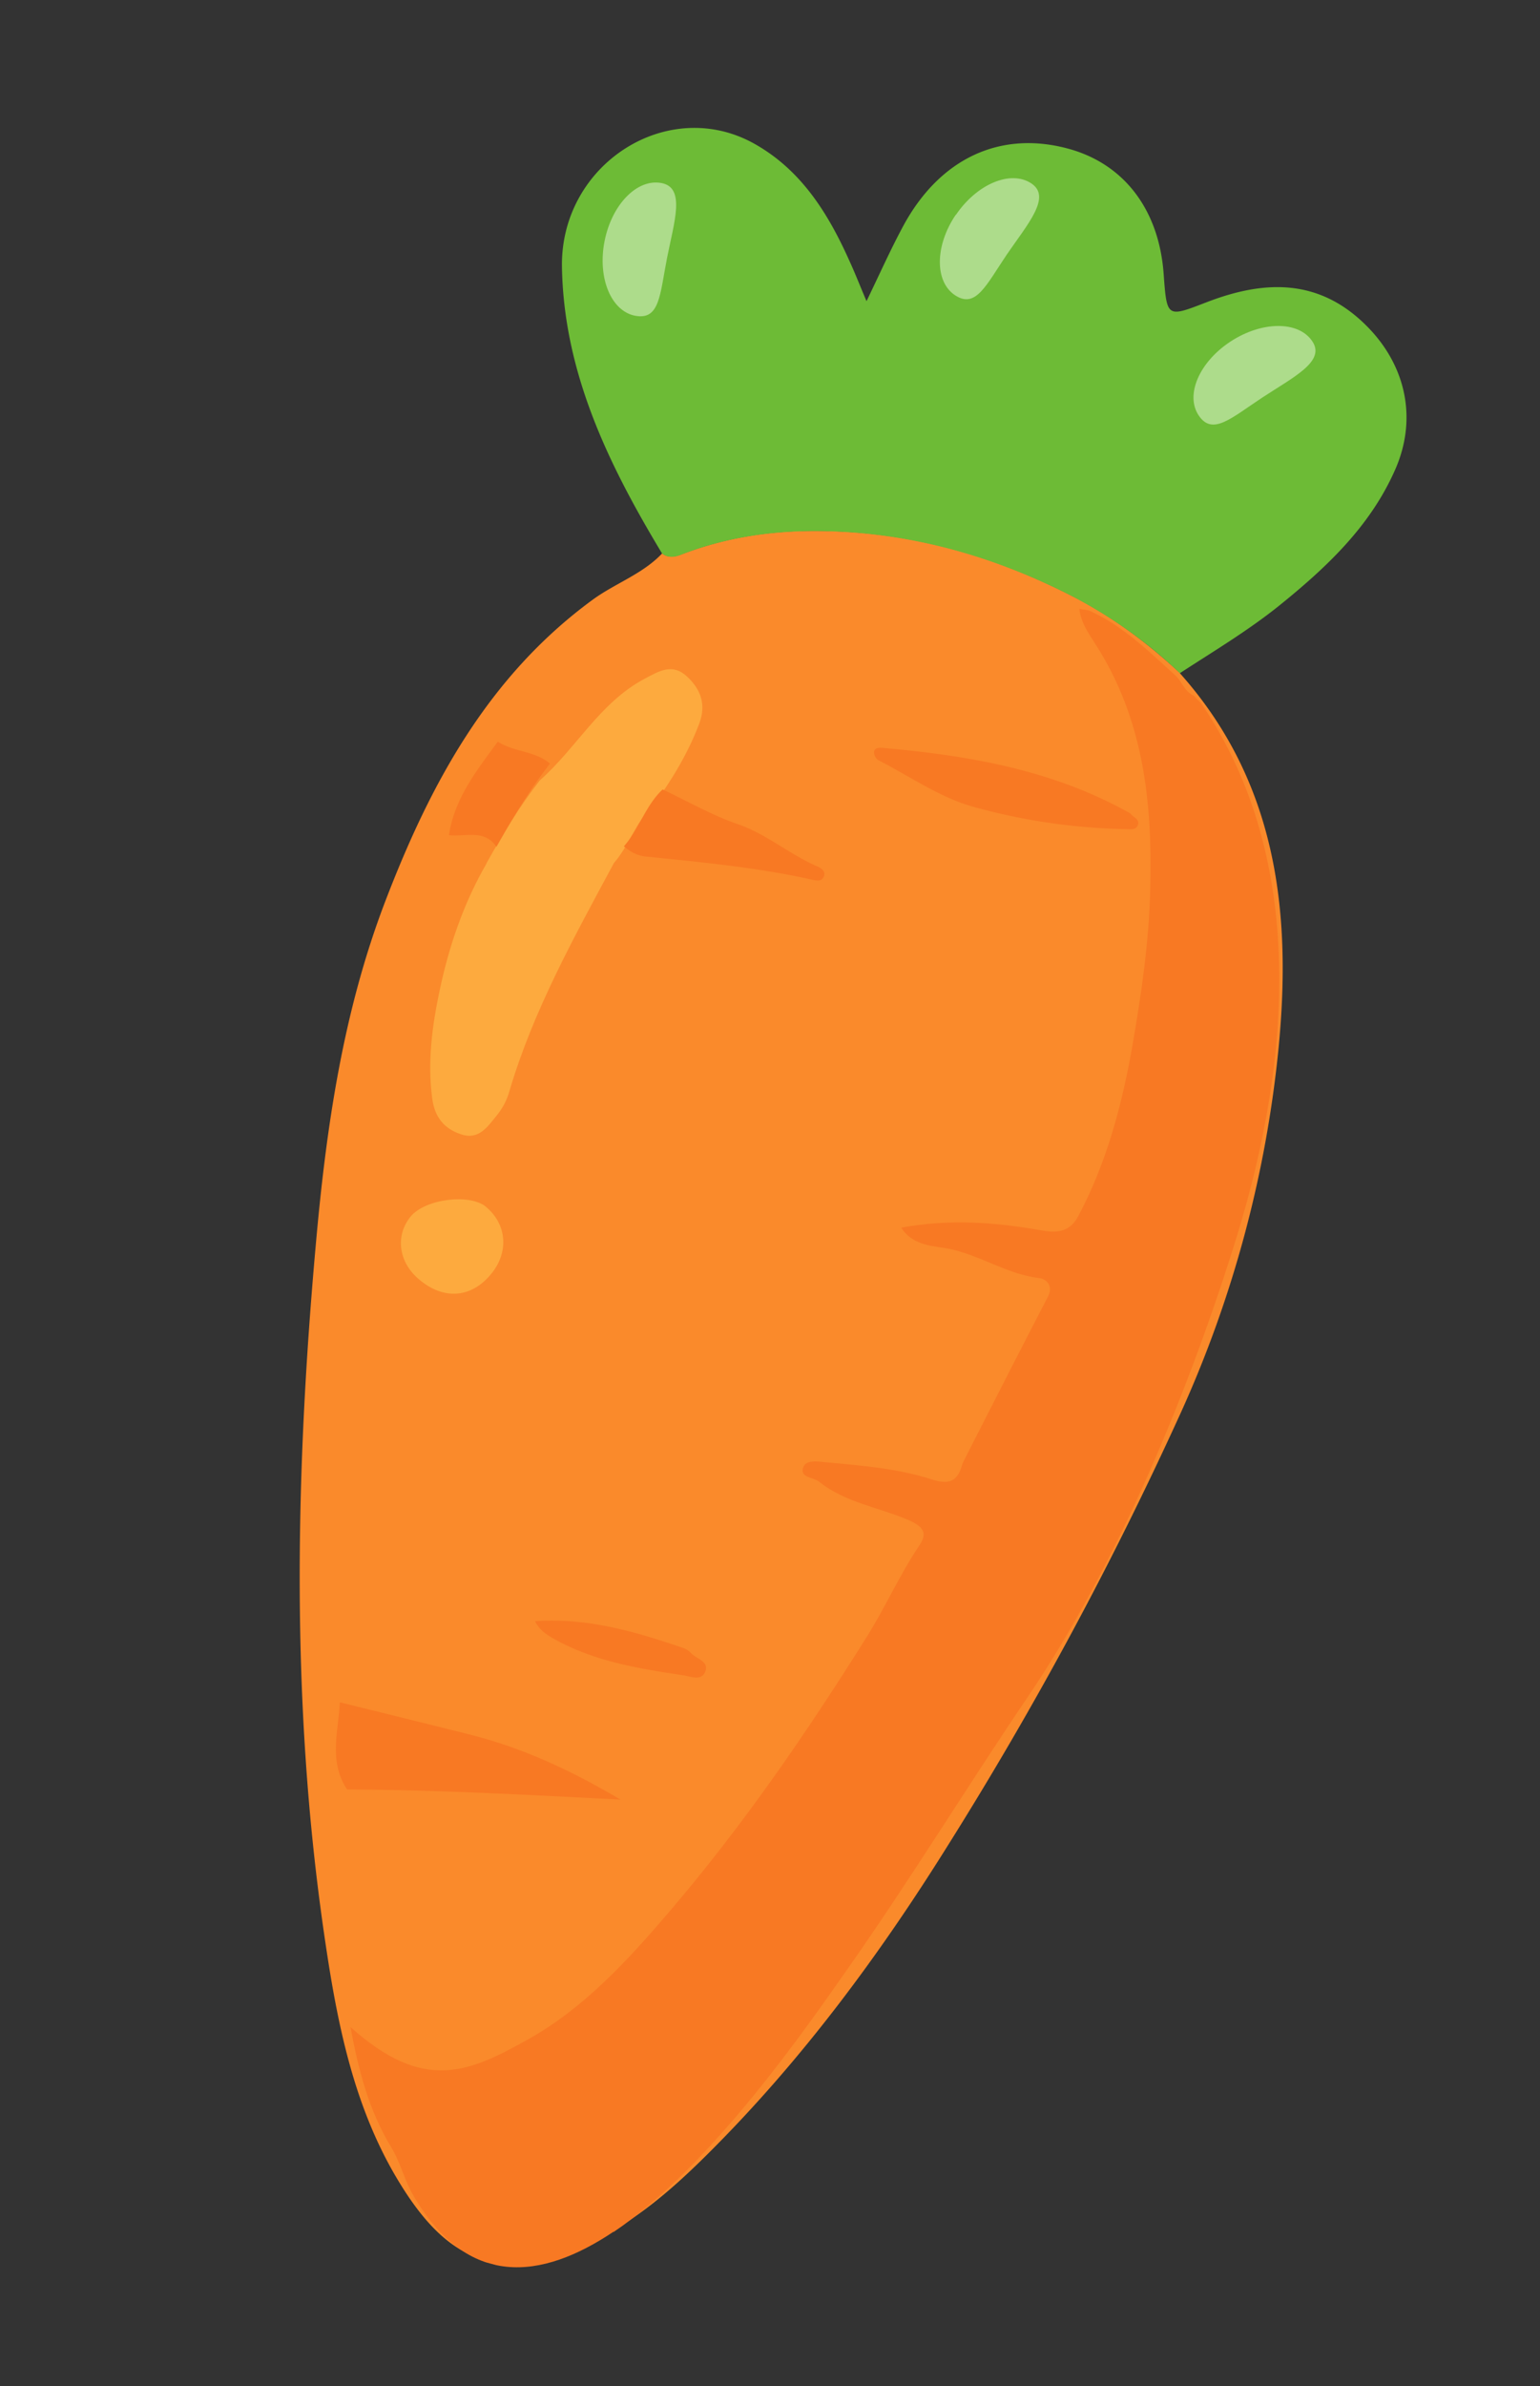 <svg width="31" height="48" viewBox="0 0 31 48" fill="none" xmlns="http://www.w3.org/2000/svg">
  <rect x="0" y="0" width="31" height="48" fill="#333333" stroke="none"/>
  <g clip-path="url(#a)">
    <path d="M23.749 13.541c1.946 2.18 2.254 4.786 1.99 7.526a23.3 23.3 0 0 1-1.973 7.361 74 74 0 0 1-4.678 8.686c-1.385 2.219-2.933 4.31-4.787 6.164-.757.758-1.563 1.47-2.572 1.908-1.711.747-2.726.288-3.674-1.254-.947-1.533-1.278-3.28-1.532-5.036-.67-4.614-.58-9.233-.166-13.857.209-2.355.546-4.68 1.398-6.906.903-2.356 2.07-4.528 4.178-6.07.453-.33 1.003-.514 1.396-.93.12.096.258.068.38.023.942-.366 1.922-.5 2.925-.474 1.752.038 3.388.507 4.948 1.308.807.412 1.513.94 2.168 1.547z" fill="#FA8A2B"/>
    <path d="M23.749 13.541a9.5 9.5 0 0 0-2.168-1.547c-1.562-.797-3.197-1.266-4.948-1.308-.999-.024-1.983.108-2.925.474-.123.05-.26.07-.38-.024-1.076-1.785-1.981-3.638-2.016-5.77-.03-2.067 2.131-3.446 3.87-2.476.959.536 1.502 1.425 1.933 2.394.102.223.19.451.328.775.275-.57.497-1.068.757-1.546.733-1.327 1.927-1.882 3.274-1.53 1.141.297 1.855 1.224 1.95 2.525.065.888.062.882.86.574 1.177-.455 2.288-.488 3.253.502.775.795.995 1.86.543 2.874-.502 1.136-1.38 1.958-2.323 2.72-.633.509-1.328.923-2.01 1.367z" fill="#6DBB36"/>
    <path d="M9.791 17.369c.326-.579.668-1.149 1.076-1.67.735-.647 1.206-1.566 2.112-2.046.29-.152.556-.32.854-.04.281.262.383.572.244.94-.226.6-.557 1.147-.937 1.663-.35.324-.473.796-.781 1.144-.799 1.488-1.624 2.964-2.105 4.593q-.073.262-.247.478c-.19.232-.365.511-.727.388-.335-.111-.53-.337-.58-.725-.098-.731 0-1.458.147-2.154.187-.894.483-1.768.95-2.574zm-.011 6.908c.429.354.469.926.096 1.365-.4.476-.95.512-1.44.097-.413-.345-.485-.878-.171-1.264.288-.354 1.184-.47 1.516-.199" fill="#FDAA3E"/>
    <path d="M9.995 17.036c-.25-.363-.63-.195-.957-.235.11-.74.56-1.303.983-1.881.321.212.75.183 1.05.442-.409.526-.749 1.091-1.075 1.67zm2.563-.009c.309-.349.436-.824.781-1.145.5.234.986.517 1.505.695.588.201 1.049.612 1.608.853.082.035.19.108.119.228-.048.078-.139.058-.222.04-1.106-.248-2.23-.353-3.354-.467-.184-.02-.307-.1-.437-.205m10.213-.64c.058.064.184.102.129.226-.04.085-.133.069-.216.068a12.3 12.3 0 0 1-3.066-.442c-.685-.184-1.298-.618-1.939-.946a.2.2 0 0 1-.085-.158c0-.083.087-.094.151-.09 1.735.151 3.432.44 4.98 1.304.016.004.025.02.047.034z" fill="#F87923"/>
    <path d="M12.351 44.896c-1.456.976-2.939 1.15-4.033-.733-.184-.314-.26-.67-.447-.972-.454-.748-.66-1.57-.816-2.412 1.473 1.321 2.377.915 3.554.26 1.129-.624 2.027-1.598 2.866-2.583 1.478-1.727 2.766-3.601 3.971-5.524.375-.596.658-1.242 1.052-1.829.145-.213.155-.363-.203-.52-.602-.261-1.277-.35-1.808-.776-.116-.092-.389-.074-.319-.285.052-.16.292-.122.45-.106.724.068 1.452.123 2.147.349.331.106.507.04.597-.28.013-.048.038-.09.059-.136.555-1.087 1.11-2.179 1.674-3.264.116-.221-.036-.358-.177-.373-.634-.075-1.167-.448-1.785-.583-.324-.07-.743-.047-.992-.431.99-.183 1.927-.107 2.857.06.31.053.547.008.706-.29.582-1.092.892-2.28 1.1-3.482.177-1.023.327-2.058.35-3.113.044-1.72-.128-3.373-1.078-4.876-.142-.225-.32-.46-.348-.75.078.02.162.017.232.053.672.31 1.192.829 1.73 1.316.11.126.168.303.341.38q.07.077.148.152c2.147 3.152 1.792 7.217.732 10.68-.948 3.079-2.396 6.612-4.213 9.297-1.183 1.742-2.372 3.686-3.62 5.462-.817 1.16-2.747 3.986-4.729 5.317z" fill="#F87923"/>
    <path d="M6.837 34.245c.874.217 1.748.43 2.624.651 1.074.27 2.065.736 3.028 1.307-1.842-.093-3.673-.196-5.502-.203-.373-.561-.177-1.161-.146-1.754zm3.933-1.631c1.057-.073 2.022.211 2.98.538a.4.4 0 0 1 .164.109c.107.11.353.16.287.355-.07.212-.298.112-.436.088-.879-.131-1.76-.272-2.557-.703-.169-.093-.341-.187-.437-.387" fill="#F87923"/>
    <path opacity=".53" d="M12.17 4.85c.145-.735.654-1.26 1.144-1.168s.258.774.113 1.51c-.144.736-.146 1.25-.636 1.161s-.766-.762-.622-1.498zm7.073-.528c.422-.622 1.1-.906 1.515-.634s-.064.81-.49 1.431c-.42.623-.626 1.094-1.041.822s-.41-.997.012-1.62zm5.524 2.551c.63-.415 1.369-.421 1.646-.012.282.407-.374.723-1.003 1.137-.63.415-1.002.772-1.279.362-.277-.409.006-1.073.636-1.487" fill="#E6F9D7"/>
  </g>
  <defs>
    <clipPath id="a">
      <path fill="#fff" d="m12.37.544 17.907 4.798-11.416 42.604L.955 43.148z"/>
    </clipPath>
  </defs>
</svg>
